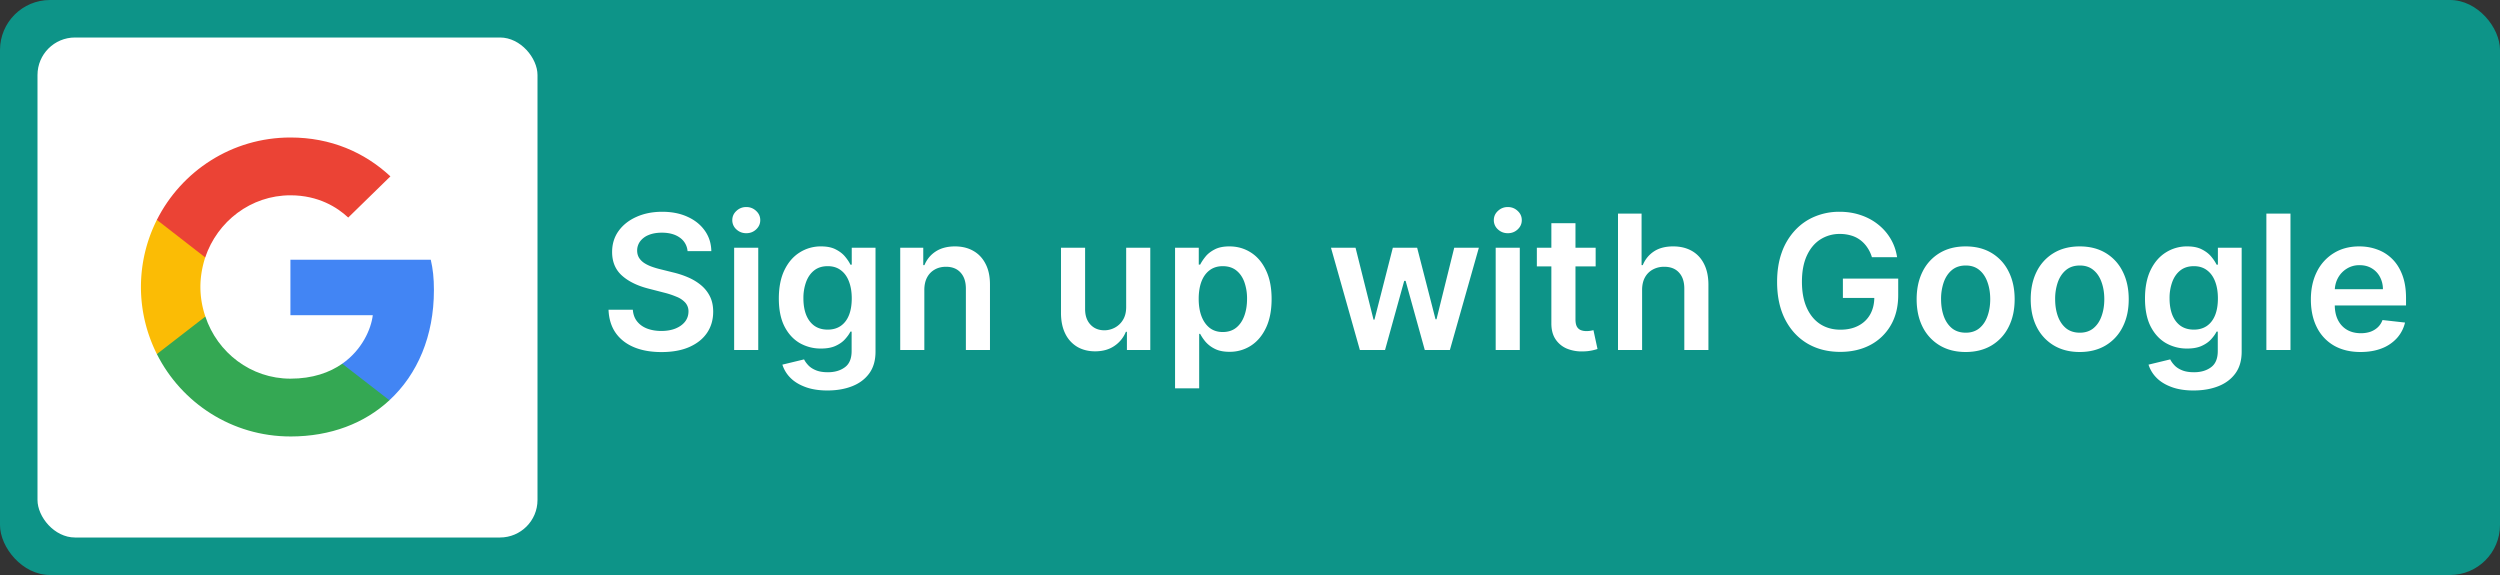 <svg width="200" height="46" fill="none" xmlns="http://www.w3.org/2000/svg"><rect width="100%" height="100%" fill="#333333" stroke="none"/><rect width="200" height="46" rx="4" fill="#0D9488"/><rect x="3" y="3" width="40" height="40" rx="3" fill="#fff"/><g clip-path="url(#a)"><path d="M34.714 23.224c0-.983-.08-1.7-.252-2.444H23.233v4.438h6.59c-.133 1.102-.85 2.764-2.445 3.88l-.022.148 3.55 2.75.246.025c2.259-2.086 3.561-5.156 3.561-8.797Z" fill="#4285F4"/><path d="M23.234 34.918c3.228 0 5.939-1.063 7.919-2.897l-3.774-2.923c-1.01.704-2.365 1.195-4.145 1.195-3.163 0-5.847-2.086-6.804-4.969l-.14.012-3.691 2.857-.049.134c1.967 3.906 6.006 6.59 10.684 6.59Z" fill="#34A853"/><path d="M16.43 25.324a7.361 7.361 0 0 1-.398-2.365c0-.824.146-1.621.385-2.366l-.007-.158-3.737-2.903-.123.058a11.969 11.969 0 0 0-1.275 5.369c0 1.926.465 3.747 1.275 5.368l3.88-3.003Z" fill="#FBBC05"/><path d="M23.234 15.624c2.245 0 3.76.97 4.624 1.78l3.375-3.295c-2.073-1.926-4.77-3.109-8-3.109-4.677 0-8.716 2.684-10.683 6.59l3.867 3.004c.97-2.884 3.654-4.97 6.817-4.97Z" fill="#EB4335"/></g><path d="M55.005 20.09a1.454 1.454 0 0 0-.629-1.087c-.366-.259-.842-.389-1.427-.389-.412 0-.766.063-1.06.187a1.57 1.57 0 0 0-.677.506 1.231 1.231 0 0 0-.24.73c0 .227.052.424.155.59.106.168.25.31.431.427.181.114.382.21.602.288.22.078.442.143.666.197l1.023.255a7.05 7.05 0 0 1 1.188.39c.383.163.726.369 1.028.617.305.249.547.549.724.9.178.352.266.764.266 1.236 0 .64-.163 1.202-.49 1.689-.326.483-.799.86-1.417 1.134-.614.27-1.358.405-2.232.405-.848 0-1.585-.131-2.21-.394-.622-.263-1.108-.646-1.46-1.15-.348-.505-.536-1.12-.564-1.844h1.944c.029.38.146.696.352.948.206.253.474.44.804.565.334.124.707.187 1.119.187.43 0 .806-.064 1.129-.192.326-.132.582-.313.767-.544.184-.234.279-.507.282-.82a1.043 1.043 0 0 0-.25-.703 1.834 1.834 0 0 0-.687-.469 6.613 6.613 0 0 0-1.023-.34l-1.241-.32c-.899-.231-1.609-.58-2.13-1.05-.52-.472-.779-1.099-.779-1.88 0-.643.175-1.206.523-1.688.351-.483.829-.858 1.432-1.124.604-.27 1.288-.405 2.051-.405.774 0 1.453.135 2.035.405.586.266 1.046.637 1.38 1.113.333.472.506 1.015.516 1.63h-1.901ZM58.732 28v-8.182h1.928V28h-1.928Zm.97-9.343c-.306 0-.569-.101-.789-.304a.978.978 0 0 1-.33-.74c0-.291.11-.538.33-.74.22-.207.483-.31.788-.31.31 0 .572.104.789.31.22.202.33.449.33.74 0 .288-.11.534-.33.74-.217.203-.48.304-.789.304Zm6.5 12.582c-.693 0-1.288-.095-1.785-.283-.497-.184-.897-.433-1.199-.745a2.582 2.582 0 0 1-.628-1.04l1.736-.42c.079.16.192.318.341.474.15.16.35.291.602.394.256.107.577.16.964.16.547 0 1-.133 1.359-.4.358-.262.538-.695.538-1.3v-1.55h-.096c-.1.2-.245.404-.437.613-.188.21-.439.386-.751.528-.31.142-.698.213-1.167.213a3.362 3.362 0 0 1-1.71-.442c-.507-.299-.912-.742-1.214-1.332-.298-.593-.448-1.335-.448-2.227 0-.898.15-1.656.448-2.274.302-.622.708-1.092 1.22-1.412a3.135 3.135 0 0 1 1.71-.484c.48 0 .873.081 1.182.245.313.16.561.353.746.58.185.224.325.435.42.634h.107v-1.353h1.902v8.315c0 .7-.167 1.279-.5 1.737-.335.458-.79.8-1.37 1.028-.579.227-1.236.34-1.97.34Zm.015-4.869c.409 0 .757-.1 1.044-.298.288-.2.506-.485.656-.858.149-.373.223-.82.223-1.342 0-.515-.074-.966-.224-1.353-.145-.387-.362-.687-.65-.9-.283-.217-.633-.325-1.049-.325-.43 0-.788.111-1.076.335-.287.224-.504.531-.65.922a3.734 3.734 0 0 0-.218 1.32c0 .502.073.94.219 1.317.149.372.367.664.655.873.29.206.648.309 1.07.309Zm7.73-3.164V28h-1.929v-8.182h1.843v1.39h.096c.188-.458.488-.822.9-1.091.416-.27.929-.405 1.54-.405.564 0 1.056.12 1.475.362.423.241.75.591.98 1.05.235.457.35 1.013.346 1.667V28H77.27v-4.911c0-.547-.142-.975-.426-1.284-.28-.309-.67-.463-1.166-.463-.338 0-.638.074-.9.223a1.55 1.55 0 0 0-.613.634c-.146.277-.219.613-.219 1.007Zm16.147 1.353v-4.74h1.929V28h-1.87v-1.454h-.085a2.46 2.46 0 0 1-.911 1.124c-.42.29-.936.436-1.55.436-.537 0-1.01-.118-1.422-.356a2.48 2.48 0 0 1-.96-1.05c-.23-.461-.346-1.019-.346-1.672v-5.21h1.929v4.911c0 .519.142.93.426 1.236.284.306.657.458 1.119.458.284 0 .559-.069.825-.207a1.68 1.68 0 0 0 .655-.618c.174-.277.261-.624.261-1.04Zm3.911 6.51v-11.25h1.897v1.352h.112c.099-.199.24-.41.42-.634.181-.227.427-.42.736-.58.308-.164.703-.245 1.182-.245.632 0 1.202.161 1.71.484.511.32.916.794 1.214 1.423.302.625.453 1.392.453 2.3 0 .9-.147 1.663-.442 2.291-.295.629-.696 1.108-1.204 1.438a3.094 3.094 0 0 1-1.726.496c-.468 0-.857-.078-1.166-.235a2.373 2.373 0 0 1-.746-.564 3.657 3.657 0 0 1-.431-.634h-.08v4.357h-1.929Zm1.891-7.16c0 .53.075.993.224 1.39.153.398.371.709.655.933.288.22.636.33 1.044.33.427 0 .783-.114 1.071-.341.288-.23.504-.545.65-.943.149-.401.224-.857.224-1.369a3.89 3.89 0 0 0-.219-1.353c-.145-.394-.362-.703-.65-.927-.287-.224-.646-.335-1.076-.335-.412 0-.761.108-1.049.325-.288.216-.506.52-.655.91-.146.391-.219.851-.219 1.38ZM108.79 28l-2.312-8.182h1.965l1.439 5.753h.074l1.47-5.753h1.945l1.47 5.721h.08l1.417-5.72h1.971L115.991 28h-2.008l-1.534-5.53h-.112L110.803 28h-2.013Zm10.865 0v-8.182h1.928V28h-1.928Zm.969-9.343c-.305 0-.568-.101-.788-.304a.979.979 0 0 1-.33-.74c0-.291.11-.538.33-.74.22-.207.483-.31.788-.31.309 0 .572.104.789.31.22.202.33.449.33.74 0 .288-.11.534-.33.74-.217.203-.48.304-.789.304Zm7.028 1.161v1.492h-4.704v-1.492h4.704Zm-3.543-1.96h1.929v7.681c0 .26.039.458.117.597a.63.63 0 0 0 .319.277c.132.05.277.074.437.074.121 0 .231-.009.33-.026.103-.018.181-.034.235-.048l.325 1.507a4.355 4.355 0 0 1-.442.117 3.629 3.629 0 0 1-.693.075 3.144 3.144 0 0 1-1.305-.218 2.028 2.028 0 0 1-.921-.757c-.224-.34-.334-.767-.331-1.278v-8.001Zm7.259 5.348V28h-1.928V17.09h1.886v4.119h.096c.191-.462.488-.826.889-1.093.405-.27.92-.404 1.545-.404.568 0 1.063.119 1.486.357.423.238.749.585.98 1.044.234.458.352 1.017.352 1.678V28h-1.929v-4.911c0-.55-.142-.979-.426-1.284-.28-.309-.674-.463-1.182-.463a1.86 1.86 0 0 0-.916.223 1.565 1.565 0 0 0-.629.634c-.149.277-.224.613-.224 1.007Zm18.385-2.631a2.806 2.806 0 0 0-.367-.773 2.395 2.395 0 0 0-.554-.591 2.234 2.234 0 0 0-.735-.368 3.07 3.07 0 0 0-.906-.127 2.83 2.83 0 0 0-1.566.442c-.458.294-.818.728-1.081 1.3-.259.568-.389 1.26-.389 2.077 0 .824.13 1.521.389 2.093.259.572.62 1.007 1.081 1.305.462.295.998.442 1.609.442.554 0 1.033-.106 1.438-.32.408-.212.723-.514.943-.905.22-.394.33-.856.33-1.385l.448.07h-2.962V22.29h4.426v1.31c0 .934-.198 1.742-.596 2.424a4.079 4.079 0 0 1-1.641 1.576c-.696.366-1.495.55-2.397.55-1.005 0-1.887-.226-2.647-.677-.757-.455-1.348-1.1-1.774-1.934-.423-.838-.634-1.832-.634-2.983 0-.88.124-1.667.373-2.36a5.104 5.104 0 0 1 1.055-1.763c.451-.486.98-.856 1.587-1.108a5.055 5.055 0 0 1 1.982-.383c.603 0 1.166.088 1.688.266.522.174.986.423 1.39.746.409.323.744.706 1.007 1.15.263.444.435.934.517 1.47h-2.014Zm7.499 7.585c-.799 0-1.491-.176-2.077-.527a3.58 3.58 0 0 1-1.364-1.476c-.32-.632-.479-1.37-.479-2.216 0-.845.159-1.585.479-2.221a3.573 3.573 0 0 1 1.364-1.481c.586-.352 1.278-.527 2.077-.527.799 0 1.492.175 2.077.527a3.543 3.543 0 0 1 1.359 1.48c.323.636.484 1.377.484 2.222s-.161 1.584-.484 2.216a3.55 3.55 0 0 1-1.359 1.476c-.585.351-1.278.527-2.077.527Zm.011-1.545c.433 0 .795-.119 1.086-.357.292-.241.508-.564.65-.97.146-.404.219-.855.219-1.352 0-.501-.073-.954-.219-1.359-.142-.408-.358-.733-.65-.974-.291-.242-.653-.363-1.086-.363-.444 0-.814.121-1.108.363-.291.241-.51.566-.655.974a4.084 4.084 0 0 0-.214 1.359c0 .497.072.948.214 1.353.145.404.364.728.655.97.294.237.664.356 1.108.356Zm9.115 1.545c-.799 0-1.491-.176-2.077-.527a3.58 3.58 0 0 1-1.364-1.476c-.32-.632-.479-1.37-.479-2.216 0-.845.159-1.585.479-2.221a3.573 3.573 0 0 1 1.364-1.481c.586-.352 1.278-.527 2.077-.527.799 0 1.491.175 2.077.527a3.543 3.543 0 0 1 1.359 1.48c.323.636.484 1.377.484 2.222s-.161 1.584-.484 2.216a3.55 3.55 0 0 1-1.359 1.476c-.586.351-1.278.527-2.077.527Zm.011-1.545c.433 0 .795-.119 1.086-.357.292-.241.508-.564.65-.97.146-.404.219-.855.219-1.352 0-.501-.073-.954-.219-1.359-.142-.408-.358-.733-.65-.974-.291-.242-.653-.363-1.086-.363-.444 0-.814.121-1.108.363-.291.241-.51.566-.655.974a4.058 4.058 0 0 0-.214 1.359c0 .497.071.948.214 1.353.145.404.364.728.655.97.294.237.664.356 1.108.356Zm9.104 4.624c-.692 0-1.287-.095-1.784-.283-.497-.184-.897-.433-1.199-.745a2.588 2.588 0 0 1-.628-1.04l1.736-.42c.078.16.192.318.341.474.149.16.35.291.602.394.256.107.577.16.964.16.547 0 1-.133 1.359-.4.358-.262.538-.695.538-1.3v-1.55h-.096c-.1.2-.245.404-.437.613-.188.21-.439.386-.751.528-.309.142-.698.213-1.167.213a3.366 3.366 0 0 1-1.71-.442c-.507-.299-.912-.742-1.214-1.332-.298-.593-.447-1.335-.447-2.227 0-.898.149-1.656.447-2.274.302-.622.708-1.092 1.22-1.412a3.133 3.133 0 0 1 1.71-.484c.479 0 .873.081 1.182.245.313.16.561.353.746.58.185.224.325.435.421.634h.106v-1.353h1.902v8.315c0 .7-.167 1.279-.501 1.737-.334.458-.79.8-1.369 1.028-.579.227-1.236.34-1.971.34Zm.016-4.869c.409 0 .757-.1 1.044-.298.288-.2.506-.485.656-.858.149-.373.223-.82.223-1.342 0-.515-.074-.966-.223-1.353-.146-.387-.363-.687-.65-.9-.284-.217-.634-.325-1.05-.325-.429 0-.788.111-1.076.335-.287.224-.504.531-.65.922a3.748 3.748 0 0 0-.218 1.32c0 .502.073.94.218 1.317.15.372.368.664.656.873.291.206.648.309 1.07.309Zm7.729-9.28V28h-1.928V17.09h1.928Zm5.605 11.07c-.82 0-1.528-.17-2.125-.512a3.465 3.465 0 0 1-1.369-1.46c-.32-.631-.479-1.375-.479-2.231 0-.842.159-1.58.479-2.216a3.624 3.624 0 0 1 1.353-1.491c.579-.359 1.259-.538 2.04-.538.504 0 .98.081 1.428.245.451.16.848.408 1.193.745.348.338.621.767.82 1.29.199.518.299 1.136.299 1.853v.591h-6.707v-1.3h4.858a2.059 2.059 0 0 0-.24-.985 1.738 1.738 0 0 0-.655-.687c-.277-.167-.6-.25-.969-.25a1.88 1.88 0 0 0-1.039.287 1.985 1.985 0 0 0-.698.746c-.163.306-.246.641-.25 1.007v1.134c0 .476.087.885.261 1.226.174.337.417.596.73.777.312.178.678.267 1.097.267.281 0 .534-.04.762-.117.227-.082.424-.201.591-.357.167-.157.293-.35.378-.581l1.801.202a2.817 2.817 0 0 1-.65 1.247 3.168 3.168 0 0 1-1.215.82c-.493.192-1.058.288-1.694.288Z" fill="#fff"/><defs><clipPath id="a"><path fill="#fff" transform="translate(11 11)" d="M0 0h24v24H0z"/></clipPath></defs></svg>